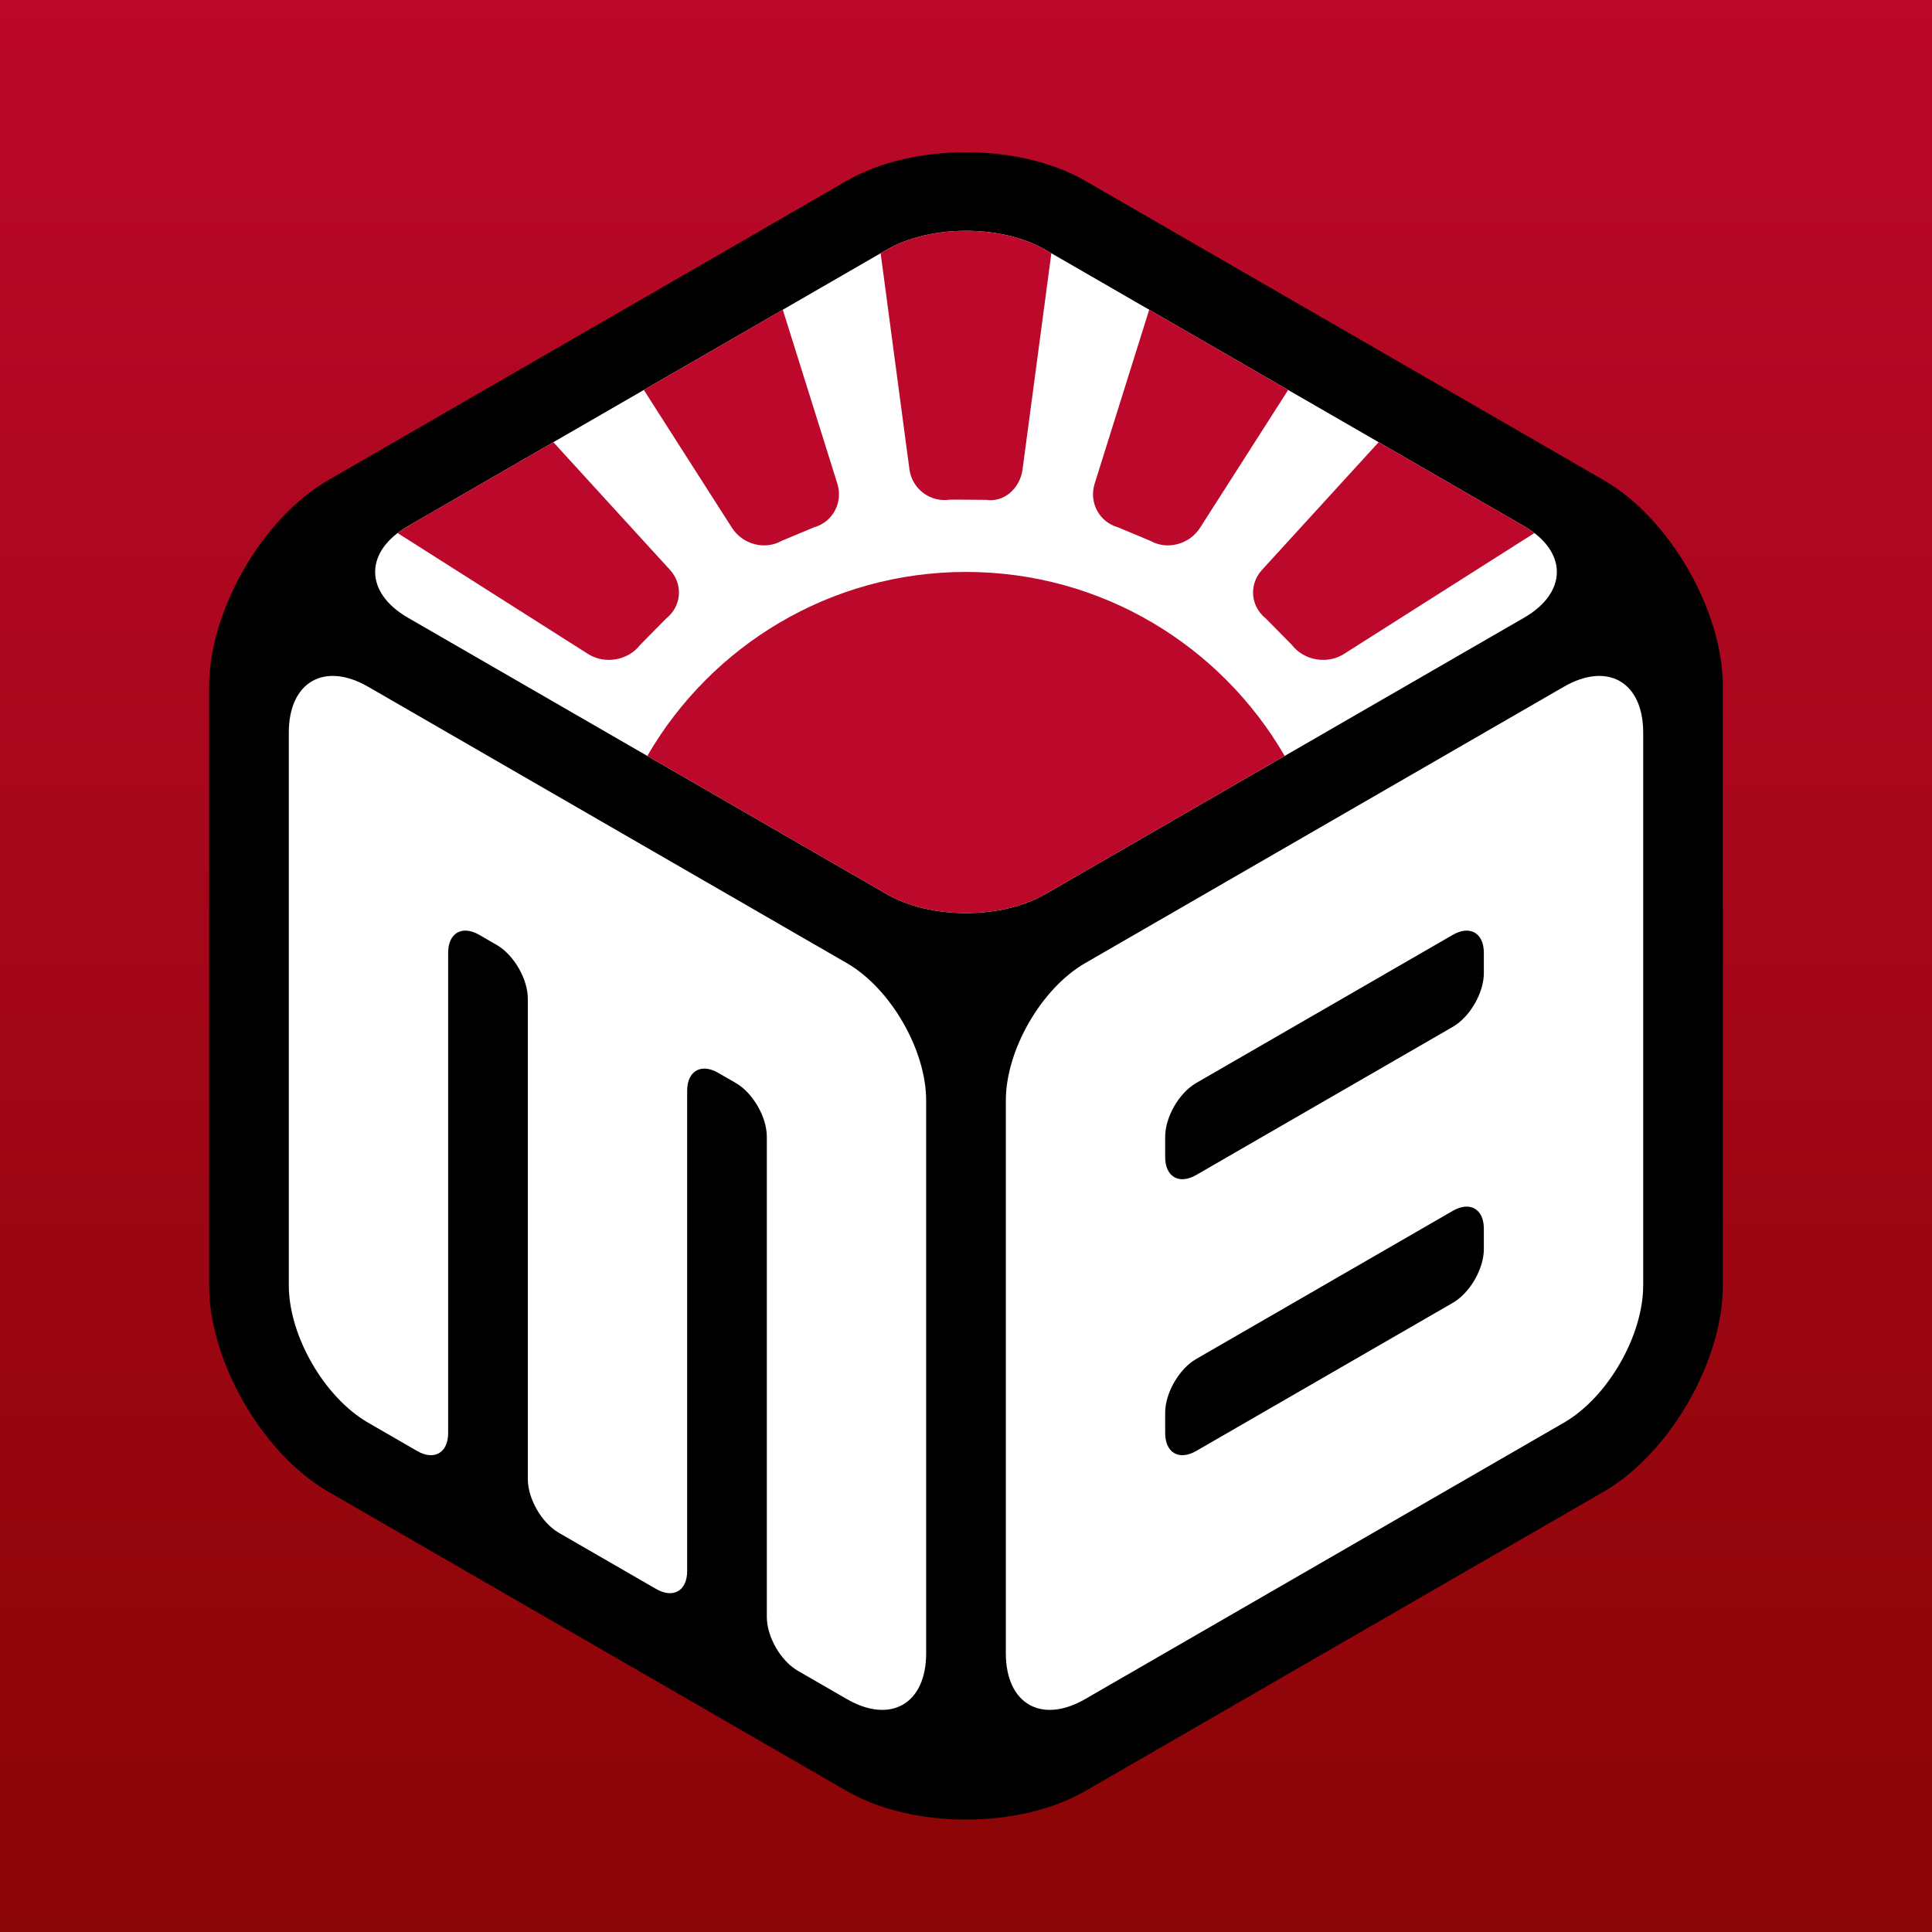 <?xml version="1.0" encoding="UTF-8" standalone="no"?>
<!-- Generator: Gravit.io -->
<svg xmlns="http://www.w3.org/2000/svg" xmlns:xlink="http://www.w3.org/1999/xlink" style="isolation:isolate" viewBox="1200 1200 970 970" width="970pt" height="970pt"><g style="isolation:isolate"><g><linearGradient id="_lgradient_1" x1="0.5" y1="4.440892098500626e-16" x2="0.5" y2="1" gradientTransform="matrix(970,0,0,970,1200,1200)" gradientUnits="userSpaceOnUse"><stop offset="0%" stop-opacity="1" style="stop-color:rgb(188,8,43)"/><stop offset="100%" stop-opacity="1" style="stop-color:rgb(138,5,5)"/></linearGradient><rect x="1200" y="1200" width="970" height="970" transform="matrix(1,0,0,1,0,0)" fill="url(#_lgradient_1)"/></g><g filter="url(#zvBBJis9HK2lZr7bmEjuIkfPDziNyhbr)"><path d=" M 2005.244 1938.893 L 1744.756 2089.286 C 1711.776 2108.327 1658.224 2108.327 1625.244 2089.286 L 1364.756 1938.893 C 1331.776 1919.852 1305 1873.475 1305 1835.393 L 1305 1534.607 C 1305 1496.525 1331.776 1450.148 1364.756 1431.107 L 1625.244 1280.714 C 1658.224 1261.673 1711.776 1261.673 1744.756 1280.714 L 2005.244 1431.107 C 2038.224 1450.148 2065 1496.525 2065 1534.607 L 2065 1835.393 C 2065 1873.475 2038.224 1919.852 2005.244 1938.893 Z " fill="rgb(0,0,0)"/><path d=" M 1384.837 1534.795 L 1625.163 1673.547 C 1647.15 1686.241 1665 1717.159 1665 1742.547 L 1665 2020.051 C 1665 2045.439 1647.15 2055.745 1625.163 2043.051 L 1600.588 2028.863 C 1591.985 2023.896 1585 2011.798 1585 2001.863 L 1585 1760.735 C 1585 1750.801 1578.015 1738.702 1569.412 1733.735 L 1560.588 1728.641 C 1551.985 1723.674 1545 1727.707 1545 1737.641 L 1545 1978.769 C 1545 1988.704 1538.015 1992.736 1529.412 1987.769 L 1480.588 1959.581 C 1471.985 1954.614 1465 1942.516 1465 1932.581 L 1465 1691.453 C 1465 1681.519 1458.015 1669.42 1449.412 1664.453 L 1440.588 1659.359 C 1431.985 1654.392 1425 1658.425 1425 1668.359 L 1425 1909.487 C 1425 1919.422 1418.015 1923.454 1409.412 1918.487 L 1384.837 1904.299 C 1362.85 1891.605 1345 1860.687 1345 1835.299 L 1345 1557.795 C 1345 1532.407 1362.85 1522.101 1384.837 1534.795 Z " fill="rgb(255,255,255)"/><path d=" M 1744.837 1673.547 L 1985.163 1534.795 C 2007.15 1522.101 2025 1532.407 2025 1557.795 L 2025 1835.299 C 2025 1860.687 2007.15 1891.605 1985.163 1904.299 L 1744.837 2043.051 C 1722.85 2055.745 1705 2045.439 1705 2020.051 L 1705 1742.547 C 1705 1717.159 1722.85 1686.241 1744.837 1673.547 Z " fill="rgb(255,255,255)"/><path d=" M 1785 1909.487 L 1785 1899.299 C 1785 1889.365 1791.985 1877.266 1800.588 1872.299 L 1929.412 1797.923 C 1938.015 1792.956 1945 1796.989 1945 1806.923 L 1945 1817.111 C 1945 1827.046 1938.015 1839.144 1929.412 1844.111 L 1800.588 1918.487 C 1791.985 1923.454 1785 1919.422 1785 1909.487 Z " fill="rgb(0,0,0)"/><path d=" M 1785 1770.923 L 1785 1760.735 C 1785 1750.801 1791.985 1738.702 1800.588 1733.735 L 1929.412 1659.359 C 1938.015 1654.392 1945 1658.425 1945 1668.359 L 1945 1678.547 C 1945 1688.481 1938.015 1700.58 1929.412 1705.547 L 1800.588 1779.923 C 1791.985 1784.89 1785 1780.858 1785 1770.923 Z " fill="rgb(0,0,0)"/><path d=" M 1404.837 1500.154 L 1645.163 1638.906 C 1667.15 1651.6 1702.85 1651.6 1724.837 1638.906 L 1965.163 1500.154 C 1987.15 1487.46 1987.15 1466.848 1965.163 1454.154 L 1724.837 1315.402 C 1702.85 1302.708 1667.15 1302.708 1645.163 1315.402 L 1404.837 1454.154 C 1382.85 1466.848 1382.85 1487.46 1404.837 1500.154 Z " fill="rgb(255,255,255)"/><path d=" M 1524.998 1569.529 C 1556.962 1514.324 1616.674 1477.154 1685 1477.154 C 1753.326 1477.154 1813.038 1514.324 1845.002 1569.529 L 1724.837 1638.906 C 1702.85 1651.6 1667.15 1651.6 1645.163 1638.906 L 1524.998 1569.529 Z  M 1892.174 1412.014 L 1833.623 1476.111 C 1826.923 1483.446 1827.805 1494.41 1835.59 1500.581 C 1835.689 1500.659 1848.474 1513.633 1848.555 1513.738 C 1854.609 1521.614 1866.333 1523.686 1874.72 1518.361 L 1874.72 1518.361 L 1874.72 1518.361 L 1874.72 1518.361 L 1874.72 1518.361 L 1970.386 1457.624 C 1968.81 1456.415 1967.069 1455.255 1965.163 1454.154 L 1892.174 1412.014 Z  M 1776.978 1345.505 L 1749.602 1432.805 C 1746.629 1442.285 1751.894 1452.125 1761.352 1454.766 C 1761.352 1454.766 1777.648 1461.576 1777.648 1461.576 C 1786.026 1466.3 1797.172 1463.34 1802.523 1454.97 L 1802.523 1454.97 L 1802.523 1454.97 L 1802.523 1454.97 L 1846.748 1385.787 L 1776.978 1345.505 Z  M 1477.826 1412.014 L 1536.377 1476.111 C 1543.077 1483.446 1542.195 1494.41 1534.41 1500.581 C 1534.311 1500.659 1521.526 1513.633 1521.445 1513.738 C 1515.391 1521.614 1503.667 1523.686 1495.28 1518.361 L 1495.28 1518.361 L 1495.28 1518.361 L 1399.614 1457.624 C 1401.19 1456.415 1402.931 1455.255 1404.837 1454.154 L 1477.826 1412.014 Z  M 1593.022 1345.505 L 1620.398 1432.805 C 1623.371 1442.285 1618.106 1452.125 1608.648 1454.766 C 1608.648 1454.766 1592.352 1461.576 1592.352 1461.576 C 1583.974 1466.3 1572.828 1463.34 1567.477 1454.97 L 1567.477 1454.97 L 1523.252 1385.787 L 1593.022 1345.505 Z  M 1727.857 1317.145 L 1713.408 1425.591 C 1712.096 1435.438 1703.906 1442.329 1695.13 1440.97 C 1695.13 1440.97 1677.505 1440.782 1676.787 1440.885 C 1666.953 1442.291 1657.904 1435.438 1656.591 1425.591 L 1642.143 1317.145 L 1645.163 1315.402 C 1667.15 1302.708 1702.85 1302.708 1724.837 1315.402 L 1727.857 1317.145 Z " fill-rule="evenodd" fill="rgb(188,8,43)"/></g><defs><filter id="zvBBJis9HK2lZr7bmEjuIkfPDziNyhbr" x="-200%" y="-200%" width="400%" height="400%" filterUnits="objectBoundingBox" color-interpolation-filters="sRGB"><feGaussianBlur xmlns="http://www.w3.org/2000/svg" in="SourceGraphic" stdDeviation="17.174"/><feOffset xmlns="http://www.w3.org/2000/svg" dx="0" dy="10" result="pf_100_offsetBlur"/><feFlood xmlns="http://www.w3.org/2000/svg" flood-color="#000000" flood-opacity="0.5"/><feComposite xmlns="http://www.w3.org/2000/svg" in2="pf_100_offsetBlur" operator="in" result="pf_100_dropShadow"/><feBlend xmlns="http://www.w3.org/2000/svg" in="SourceGraphic" in2="pf_100_dropShadow" mode="normal"/></filter></defs></g></svg>